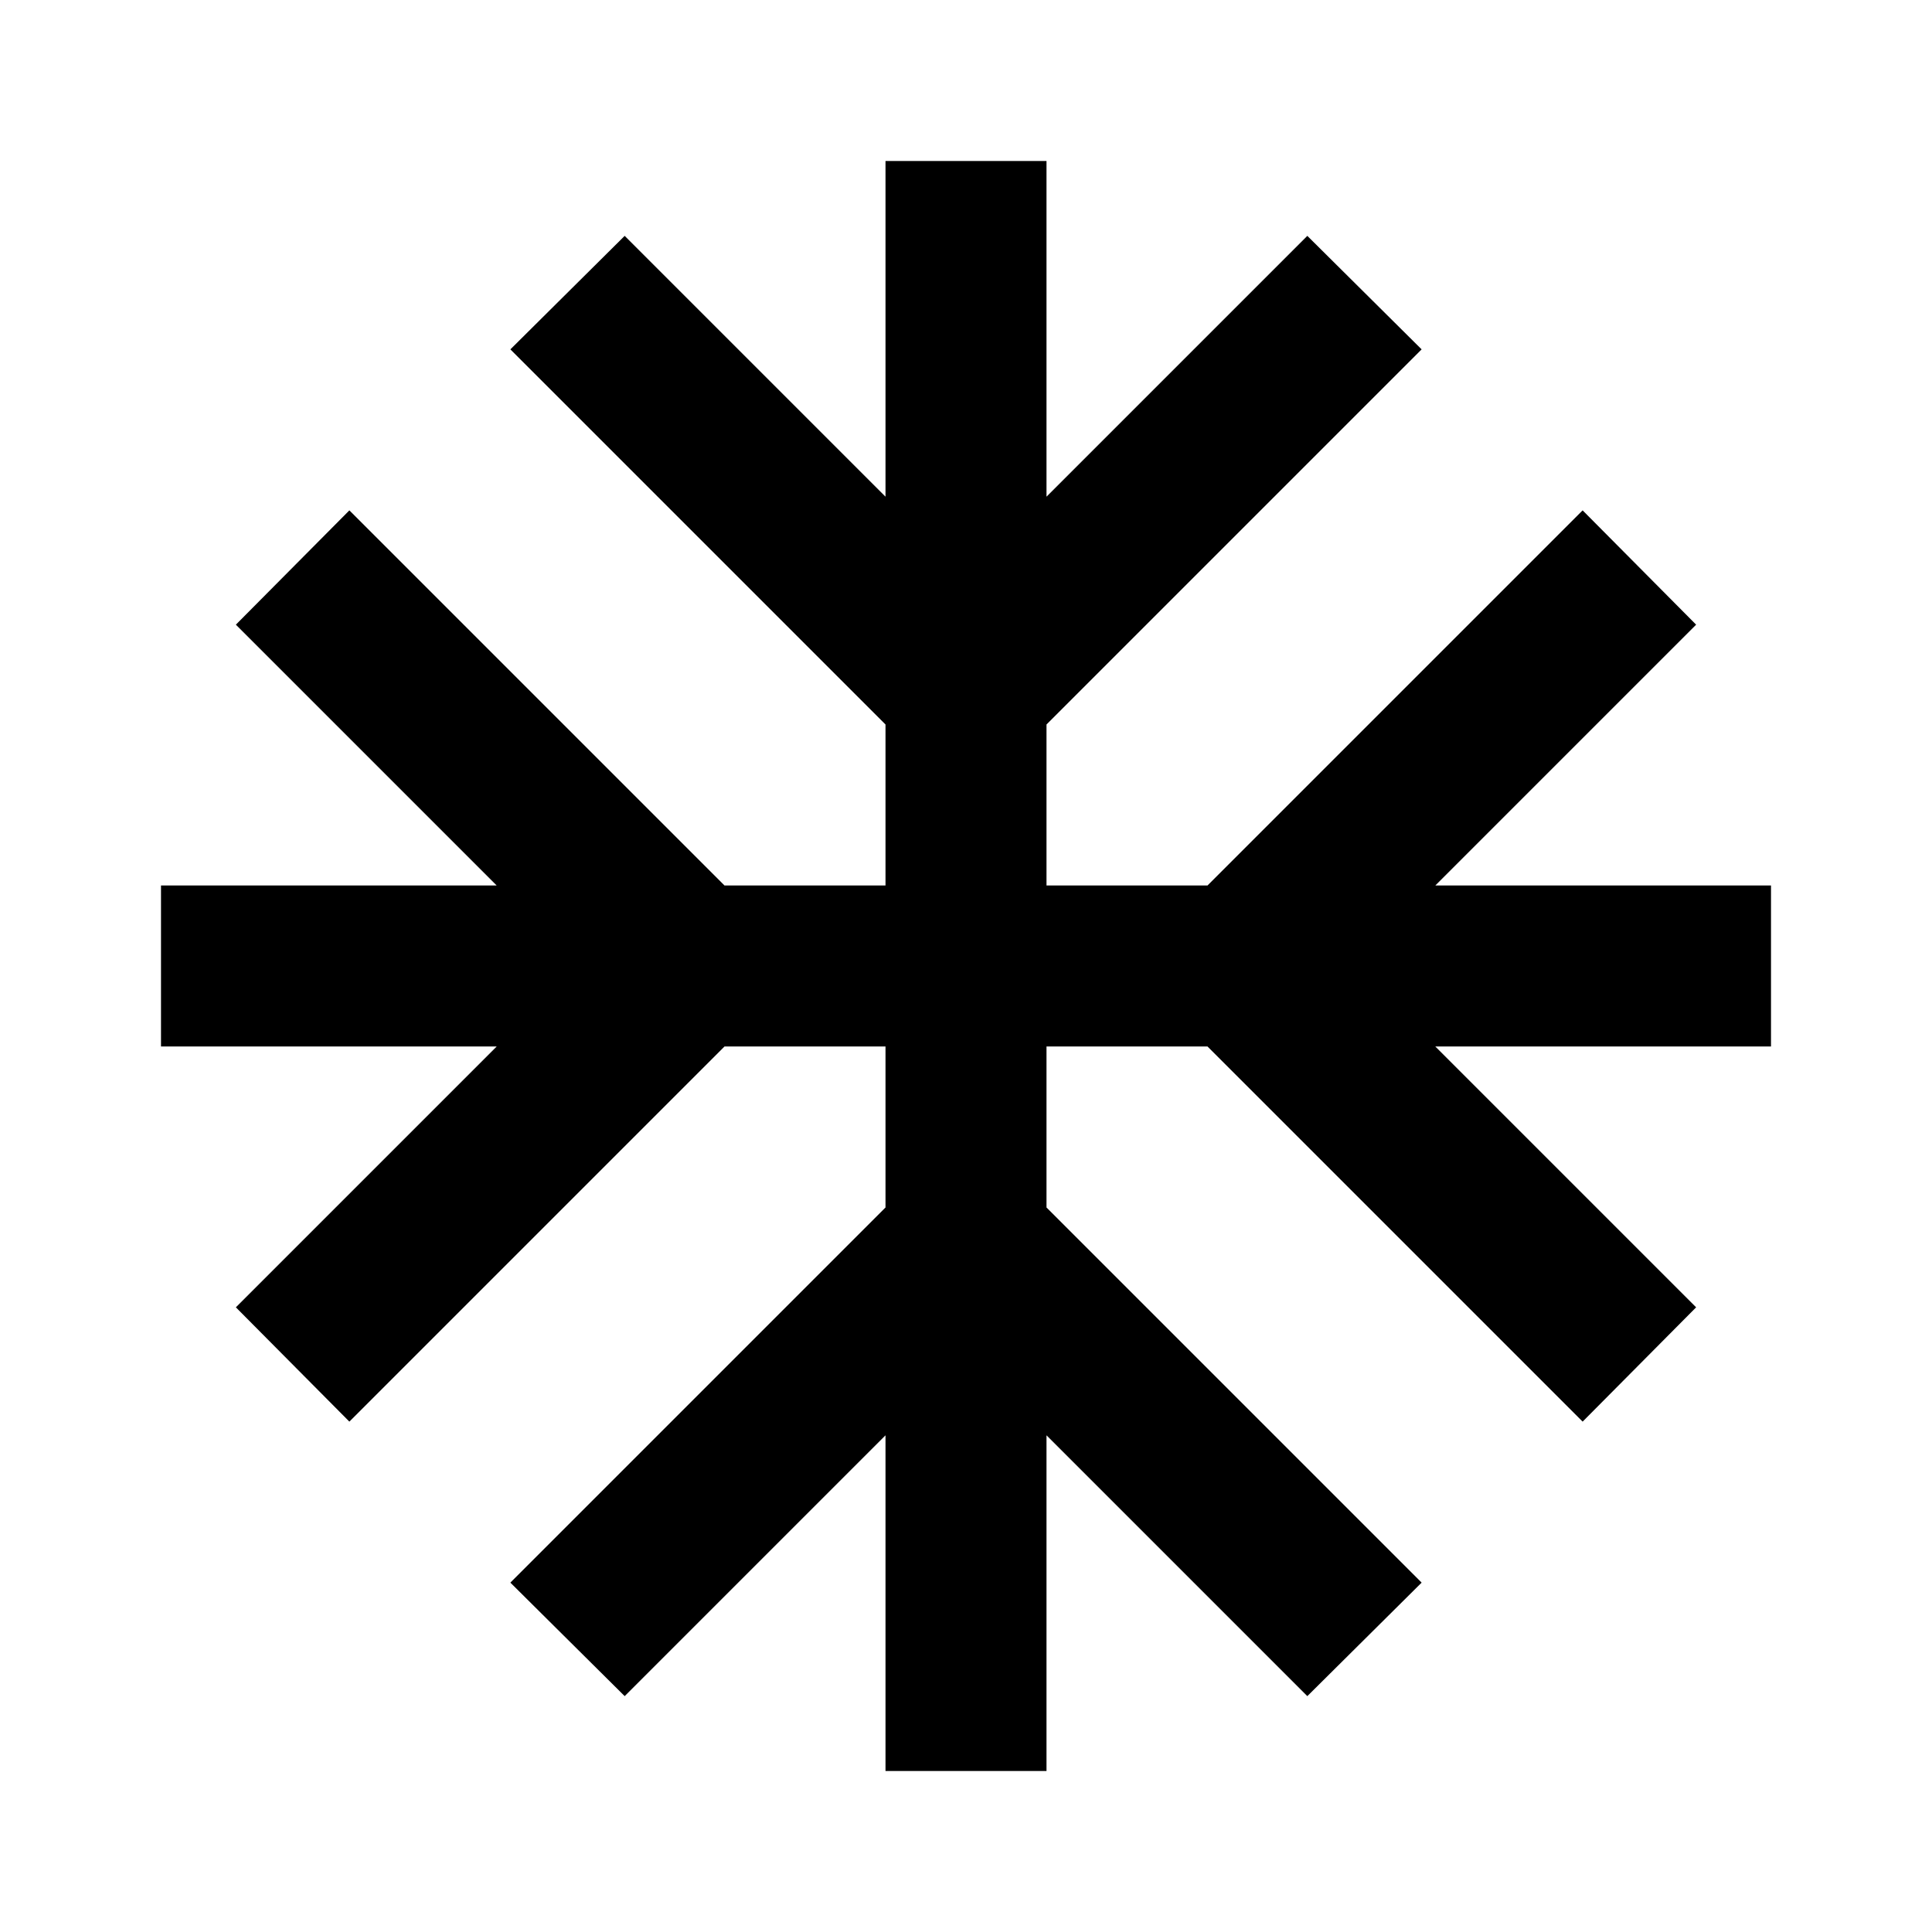 <svg version="1.1" viewBox="0 0 24 24" xmlns="http://www.w3.org/2000/svg">
  <path d="m22 11h-4.17l3.24-3.24-1.41-1.42-4.66 4.66h-2v-2l4.66-4.66-1.42-1.41-3.24 3.24v-4.17h-2v4.17l-3.24-3.24-1.42 1.41 4.66 4.66v2h-2l-4.66-4.66-1.41 1.42 3.24 3.24h-4.17v2h4.17l-3.24 3.24 1.41 1.42 4.66-4.66h2v2l-4.66 4.66 1.42 1.41 3.24-3.24v4.17h2v-4.17l3.24 3.24 1.42-1.41-4.66-4.66v-2h2l4.66 4.66 1.41-1.42-3.24-3.24h4.17z"/>
</svg>
